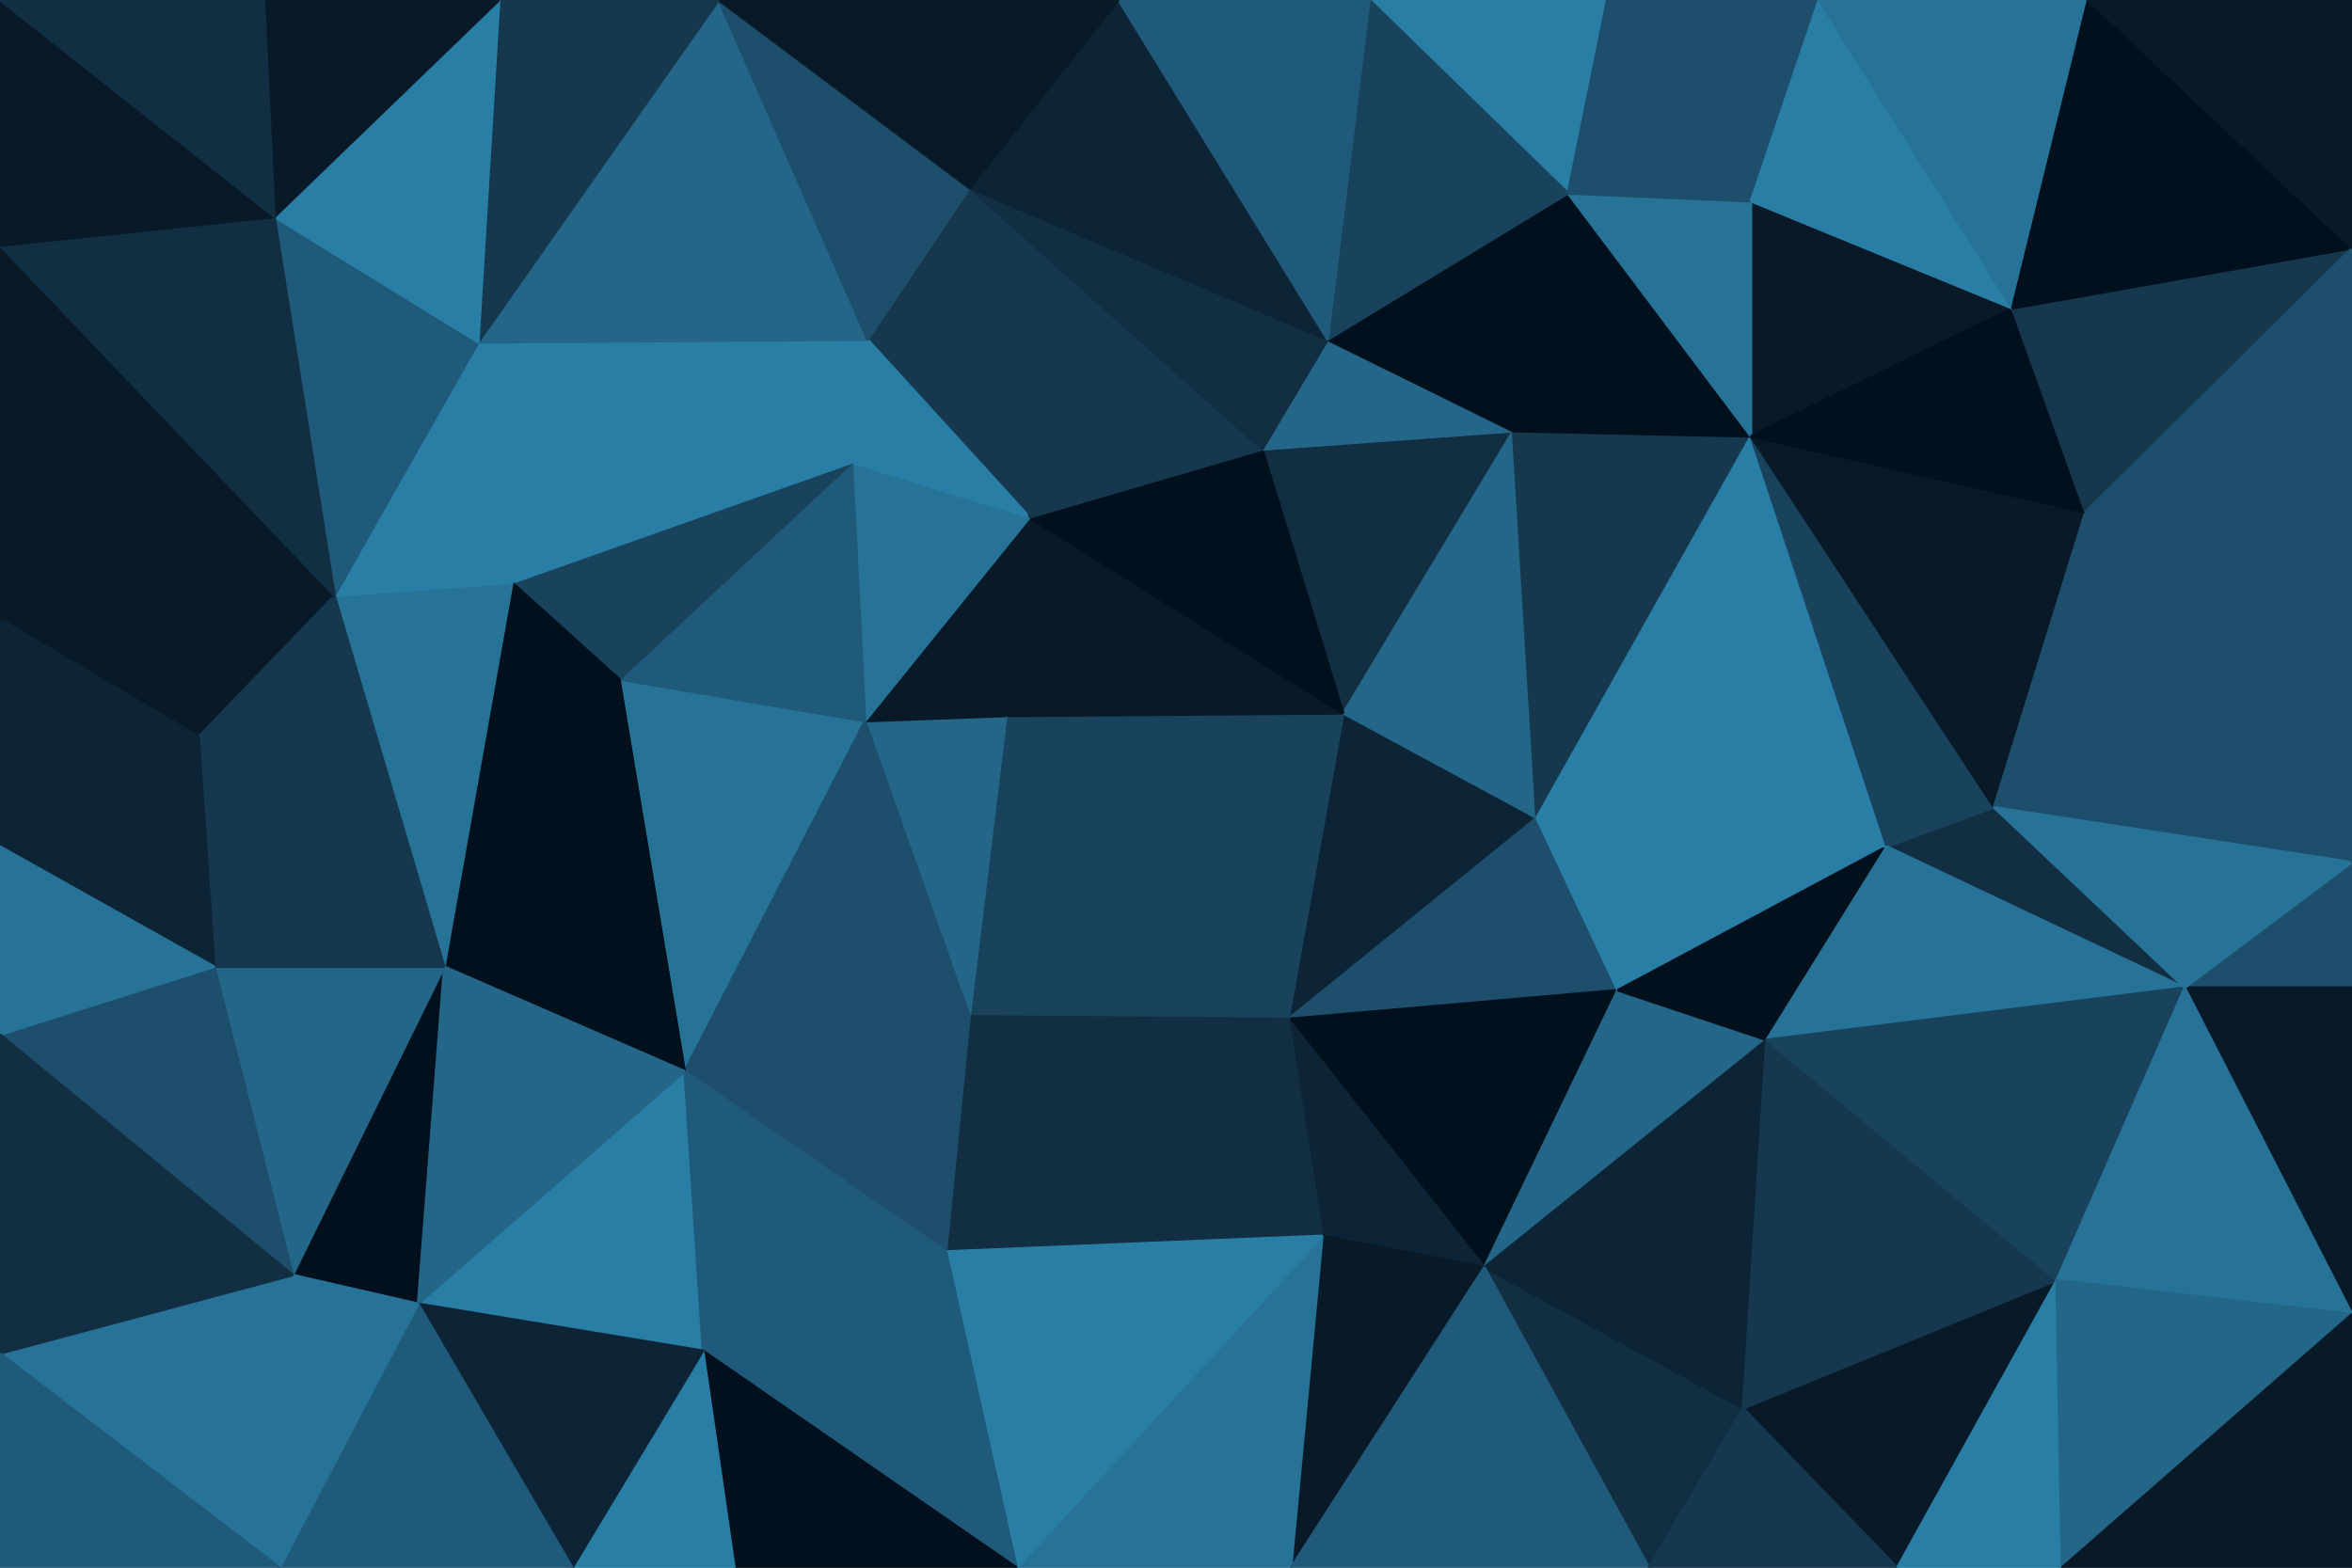 <svg id="visual" viewBox="0 0 900 600" width="900" height="600" xmlns="http://www.w3.org/2000/svg" xmlns:xlink="http://www.w3.org/1999/xlink" version="1.1"><g stroke-width="1" stroke-linejoin="bevel"><path d="M514 273L493 390L588 313Z" fill="#0c2435" stroke="#0c2435"></path><path d="M493 390L619 379L588 313Z" fill="#1d4e6b" stroke="#1d4e6b"></path><path d="M493 390L568 485L619 379Z" fill="#00101c" stroke="#00101c"></path><path d="M506 473L568 485L493 390Z" fill="#0c2435" stroke="#0c2435"></path><path d="M514 273L385 274L493 390Z" fill="#19435d" stroke="#19435d"></path><path d="M493 390L362 479L506 473Z" fill="#112e42" stroke="#112e42"></path><path d="M568 485L676 398L619 379Z" fill="#246688" stroke="#246688"></path><path d="M619 379L722 324L588 313Z" fill="#297ea6" stroke="#297ea6"></path><path d="M385 274L371 389L493 390Z" fill="#19435d" stroke="#19435d"></path><path d="M579 165L483 172L514 273Z" fill="#112e42" stroke="#112e42"></path><path d="M514 273L394 198L385 274Z" fill="#081a28" stroke="#081a28"></path><path d="M579 165L514 273L588 313Z" fill="#246688" stroke="#246688"></path><path d="M670 167L579 165L588 313Z" fill="#15384f" stroke="#15384f"></path><path d="M483 172L394 198L514 273Z" fill="#00101c" stroke="#00101c"></path><path d="M385 274L331 276L371 389Z" fill="#246688" stroke="#246688"></path><path d="M676 398L722 324L619 379Z" fill="#00101c" stroke="#00101c"></path><path d="M394 198L331 276L385 274Z" fill="#081a28" stroke="#081a28"></path><path d="M579 165L508 130L483 172Z" fill="#246688" stroke="#246688"></path><path d="M371 72L332 130L394 198Z" fill="#15384f" stroke="#15384f"></path><path d="M371 389L362 479L493 390Z" fill="#112e42" stroke="#112e42"></path><path d="M631 600L667 539L568 485Z" fill="#112e42" stroke="#112e42"></path><path d="M262 410L362 479L371 389Z" fill="#1d4e6b" stroke="#1d4e6b"></path><path d="M722 324L670 167L588 313Z" fill="#297ea6" stroke="#297ea6"></path><path d="M579 165L600 74L508 130Z" fill="#00101c" stroke="#00101c"></path><path d="M836 378L763 309L722 324Z" fill="#112e42" stroke="#112e42"></path><path d="M722 324L763 309L670 167Z" fill="#19435d" stroke="#19435d"></path><path d="M568 485L667 539L676 398Z" fill="#0c2435" stroke="#0c2435"></path><path d="M676 398L836 378L722 324Z" fill="#277297" stroke="#277297"></path><path d="M494 600L568 485L506 473Z" fill="#081a28" stroke="#081a28"></path><path d="M394 198L326 177L331 276Z" fill="#277297" stroke="#277297"></path><path d="M332 130L326 177L394 198Z" fill="#297ea6" stroke="#297ea6"></path><path d="M389 600L494 600L506 473Z" fill="#277297" stroke="#277297"></path><path d="M670 167L600 74L579 165Z" fill="#00101c" stroke="#00101c"></path><path d="M371 72L394 198L483 172Z" fill="#15384f" stroke="#15384f"></path><path d="M237 260L262 410L331 276Z" fill="#277297" stroke="#277297"></path><path d="M331 276L262 410L371 389Z" fill="#1d4e6b" stroke="#1d4e6b"></path><path d="M362 479L389 600L506 473Z" fill="#297ea6" stroke="#297ea6"></path><path d="M494 600L631 600L568 485Z" fill="#205a7a" stroke="#205a7a"></path><path d="M371 72L483 172L508 130Z" fill="#112e42" stroke="#112e42"></path><path d="M326 177L237 260L331 276Z" fill="#205a7a" stroke="#205a7a"></path><path d="M770 118L670 77L670 167Z" fill="#081a28" stroke="#081a28"></path><path d="M670 167L670 77L600 74Z" fill="#277297" stroke="#277297"></path><path d="M269 517L389 600L362 479Z" fill="#205a7a" stroke="#205a7a"></path><path d="M196 223L237 260L326 177Z" fill="#19435d" stroke="#19435d"></path><path d="M726 600L787 490L667 539Z" fill="#081a28" stroke="#081a28"></path><path d="M667 539L787 490L676 398Z" fill="#15384f" stroke="#15384f"></path><path d="M763 309L798 196L670 167Z" fill="#081a28" stroke="#081a28"></path><path d="M900 330L798 196L763 309Z" fill="#1d4e6b" stroke="#1d4e6b"></path><path d="M428 0L371 72L508 130Z" fill="#0c2435" stroke="#0c2435"></path><path d="M183 131L196 223L326 177Z" fill="#297ea6" stroke="#297ea6"></path><path d="M787 490L836 378L676 398Z" fill="#19435d" stroke="#19435d"></path><path d="M160 499L269 517L262 410Z" fill="#297ea6" stroke="#297ea6"></path><path d="M262 410L269 517L362 479Z" fill="#205a7a" stroke="#205a7a"></path><path d="M798 196L770 118L670 167Z" fill="#00101c" stroke="#00101c"></path><path d="M631 600L726 600L667 539Z" fill="#15384f" stroke="#15384f"></path><path d="M615 0L524 0L600 74Z" fill="#297ea6" stroke="#297ea6"></path><path d="M600 74L524 0L508 130Z" fill="#19435d" stroke="#19435d"></path><path d="M615 0L600 74L670 77Z" fill="#1d4e6b" stroke="#1d4e6b"></path><path d="M696 0L615 0L670 77Z" fill="#1d4e6b" stroke="#1d4e6b"></path><path d="M524 0L428 0L508 130Z" fill="#205a7a" stroke="#205a7a"></path><path d="M183 131L326 177L332 130Z" fill="#297ea6" stroke="#297ea6"></path><path d="M237 260L170 370L262 410Z" fill="#00101c" stroke="#00101c"></path><path d="M183 131L332 130L275 0Z" fill="#246688" stroke="#246688"></path><path d="M196 223L170 370L237 260Z" fill="#00101c" stroke="#00101c"></path><path d="M269 517L281 600L389 600Z" fill="#00101c" stroke="#00101c"></path><path d="M219 600L281 600L269 517Z" fill="#297ea6" stroke="#297ea6"></path><path d="M726 600L789 600L787 490Z" fill="#297ea6" stroke="#297ea6"></path><path d="M900 378L900 330L836 378Z" fill="#1d4e6b" stroke="#1d4e6b"></path><path d="M900 378L836 378L900 503Z" fill="#081a28" stroke="#081a28"></path><path d="M836 378L900 330L763 309Z" fill="#277297" stroke="#277297"></path><path d="M798 196L900 95L770 118Z" fill="#15384f" stroke="#15384f"></path><path d="M900 503L836 378L787 490Z" fill="#277297" stroke="#277297"></path><path d="M770 118L696 0L670 77Z" fill="#297ea6" stroke="#297ea6"></path><path d="M900 330L900 200L798 196Z" fill="#1d4e6b" stroke="#1d4e6b"></path><path d="M770 118L799 0L696 0Z" fill="#277297" stroke="#277297"></path><path d="M275 0L332 130L371 72Z" fill="#1d4e6b" stroke="#1d4e6b"></path><path d="M196 223L128 228L170 370Z" fill="#277297" stroke="#277297"></path><path d="M112 488L160 499L170 370Z" fill="#00101c" stroke="#00101c"></path><path d="M170 370L160 499L262 410Z" fill="#246688" stroke="#246688"></path><path d="M160 499L219 600L269 517Z" fill="#0c2435" stroke="#0c2435"></path><path d="M789 600L900 503L787 490Z" fill="#246688" stroke="#246688"></path><path d="M183 131L128 228L196 223Z" fill="#297ea6" stroke="#297ea6"></path><path d="M428 0L275 0L371 72Z" fill="#081a28" stroke="#081a28"></path><path d="M900 95L799 0L770 118Z" fill="#00101c" stroke="#00101c"></path><path d="M82 370L112 488L170 370Z" fill="#246688" stroke="#246688"></path><path d="M160 499L107 600L219 600Z" fill="#205a7a" stroke="#205a7a"></path><path d="M900 200L900 95L798 196Z" fill="#1d4e6b" stroke="#1d4e6b"></path><path d="M76 282L82 370L170 370Z" fill="#15384f" stroke="#15384f"></path><path d="M0 237L76 282L128 228Z" fill="#081a28" stroke="#081a28"></path><path d="M128 228L76 282L170 370Z" fill="#15384f" stroke="#15384f"></path><path d="M105 83L128 228L183 131Z" fill="#205a7a" stroke="#205a7a"></path><path d="M789 600L900 600L900 503Z" fill="#081a28" stroke="#081a28"></path><path d="M275 0L191 0L183 131Z" fill="#15384f" stroke="#15384f"></path><path d="M191 0L105 83L183 131Z" fill="#297ea6" stroke="#297ea6"></path><path d="M0 518L107 600L112 488Z" fill="#277297" stroke="#277297"></path><path d="M112 488L107 600L160 499Z" fill="#277297" stroke="#277297"></path><path d="M900 95L900 0L799 0Z" fill="#081a28" stroke="#081a28"></path><path d="M0 237L0 324L76 282Z" fill="#0c2435" stroke="#0c2435"></path><path d="M76 282L0 324L82 370Z" fill="#0c2435" stroke="#0c2435"></path><path d="M82 370L0 396L112 488Z" fill="#1d4e6b" stroke="#1d4e6b"></path><path d="M0 324L0 396L82 370Z" fill="#277297" stroke="#277297"></path><path d="M0 94L0 237L128 228Z" fill="#081a28" stroke="#081a28"></path><path d="M191 0L101 0L105 83Z" fill="#081a28" stroke="#081a28"></path><path d="M105 83L0 94L128 228Z" fill="#112e42" stroke="#112e42"></path><path d="M0 396L0 518L112 488Z" fill="#112e42" stroke="#112e42"></path><path d="M0 0L0 94L105 83Z" fill="#081a28" stroke="#081a28"></path><path d="M0 518L0 600L107 600Z" fill="#205a7a" stroke="#205a7a"></path><path d="M101 0L0 0L105 83Z" fill="#112e42" stroke="#112e42"></path></g></svg>